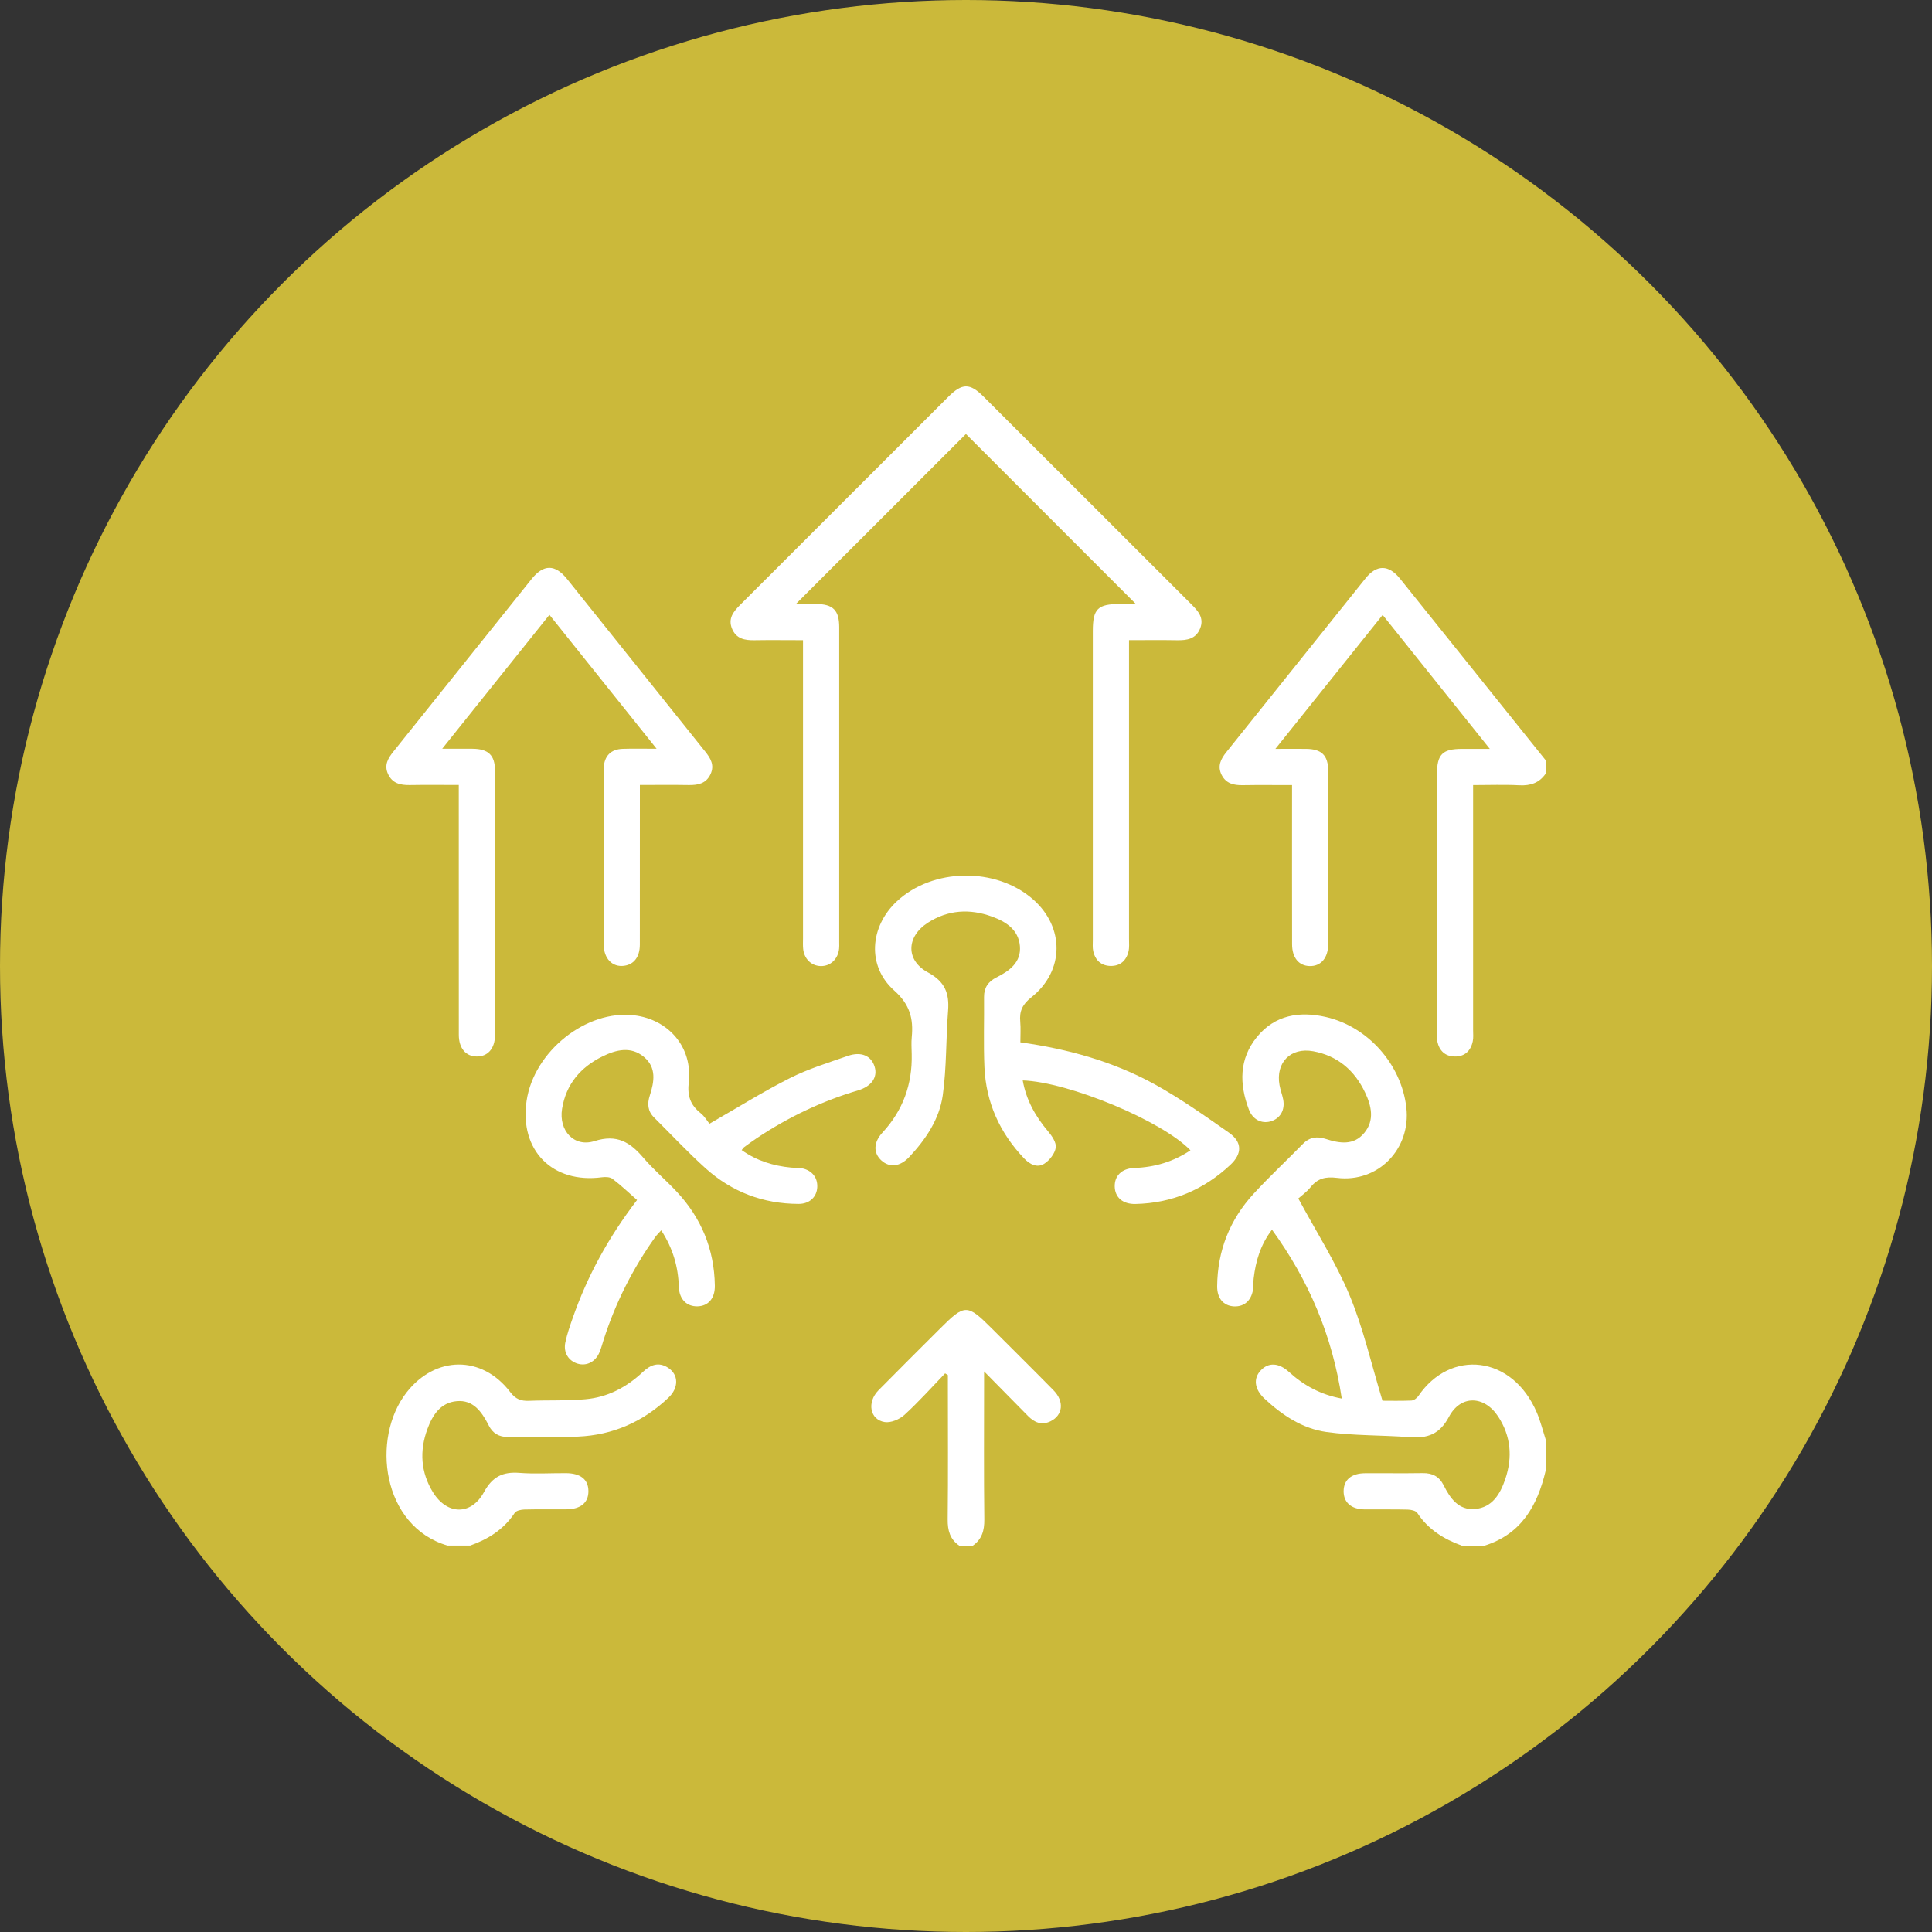 <svg width="50" height="50" viewBox="0 0 50 50" fill="none" xmlns="http://www.w3.org/2000/svg">
<rect x="0" y="0" width="50" height="50" fill="#333333" stroke="none"/>
<circle cx="25" cy="25" r="25" fill="#CBB93A"/>
<g clip-path="url(#clip0_2627_29)">
<path d="M37.832 40.001C37.366 39.832 36.961 39.583 36.68 39.155C36.641 39.096 36.516 39.07 36.43 39.068C36.059 39.058 35.688 39.067 35.317 39.063C34.97 39.059 34.771 38.883 34.773 38.59C34.776 38.298 34.974 38.129 35.327 38.127C35.825 38.124 36.322 38.132 36.82 38.124C37.072 38.12 37.248 38.212 37.363 38.441C37.53 38.776 37.749 39.088 38.17 39.053C38.62 39.015 38.825 38.665 38.956 38.28C39.149 37.712 39.103 37.16 38.769 36.655C38.412 36.114 37.801 36.096 37.499 36.667C37.257 37.123 36.941 37.228 36.482 37.194C35.764 37.139 35.038 37.159 34.328 37.06C33.709 36.974 33.185 36.626 32.727 36.199C32.461 35.951 32.429 35.67 32.636 35.458C32.835 35.254 33.097 35.267 33.36 35.507C33.742 35.855 34.177 36.094 34.725 36.195C34.482 34.58 33.881 33.149 32.919 31.824C32.619 32.217 32.498 32.637 32.445 33.084C32.436 33.161 32.442 33.24 32.435 33.318C32.407 33.638 32.216 33.824 31.932 33.809C31.664 33.794 31.497 33.601 31.5 33.288C31.508 32.37 31.825 31.567 32.443 30.895C32.851 30.45 33.296 30.036 33.719 29.604C33.892 29.427 34.087 29.403 34.309 29.475C34.668 29.592 35.035 29.65 35.307 29.32C35.58 28.992 35.493 28.618 35.327 28.271C35.056 27.701 34.617 27.322 33.984 27.206C33.401 27.1 33.009 27.499 33.114 28.083C33.137 28.207 33.183 28.327 33.208 28.45C33.262 28.728 33.133 28.95 32.88 29.022C32.649 29.087 32.419 28.973 32.322 28.717C32.072 28.058 32.064 27.407 32.53 26.836C32.995 26.267 33.63 26.164 34.311 26.319C35.407 26.569 36.268 27.549 36.396 28.66C36.519 29.732 35.669 30.615 34.6 30.483C34.303 30.446 34.101 30.496 33.917 30.725C33.814 30.852 33.674 30.95 33.6 31.016C34.066 31.881 34.574 32.672 34.929 33.527C35.285 34.383 35.49 35.302 35.779 36.251C35.968 36.251 36.249 36.258 36.528 36.246C36.59 36.243 36.669 36.185 36.707 36.129C37.536 34.907 39.138 35.068 39.774 36.56C39.868 36.782 39.926 37.018 40 37.248V38.068C39.786 38.97 39.37 39.704 38.418 40.002H37.832L37.832 40.001Z" fill="white"/>
<path d="M40 20.024C39.835 20.263 39.608 20.337 39.321 20.323C38.933 20.302 38.544 20.318 38.124 20.318V20.655C38.124 22.656 38.124 24.657 38.124 26.657C38.124 26.755 38.135 26.855 38.115 26.949C38.063 27.2 37.902 27.348 37.644 27.342C37.399 27.337 37.248 27.191 37.198 26.953C37.18 26.869 37.188 26.778 37.188 26.69C37.188 24.475 37.188 22.259 37.188 20.044C37.188 19.521 37.327 19.381 37.842 19.381C38.056 19.381 38.27 19.381 38.556 19.381C37.618 18.208 36.715 17.079 35.783 15.914C34.863 17.063 33.958 18.193 33.007 19.381C33.311 19.381 33.557 19.378 33.803 19.381C34.205 19.385 34.373 19.549 34.374 19.95C34.376 21.443 34.376 22.937 34.374 24.43C34.374 24.791 34.186 25.009 33.894 25.002C33.612 24.995 33.439 24.785 33.439 24.436C33.436 23.177 33.438 21.918 33.438 20.659C33.438 20.554 33.438 20.45 33.438 20.318C32.992 20.318 32.575 20.313 32.158 20.32C31.929 20.323 31.731 20.28 31.616 20.055C31.501 19.827 31.593 19.646 31.736 19.467C32.938 17.967 34.138 16.465 35.341 14.966C35.629 14.607 35.939 14.611 36.232 14.975C37.489 16.541 38.744 18.108 40.001 19.674V20.025L40 20.024Z" fill="white"/>
<path d="M11.581 39.999C9.883 39.499 9.598 37.224 10.52 36.039C11.264 35.083 12.472 35.065 13.206 36.029C13.346 36.213 13.484 36.261 13.692 36.253C14.179 36.234 14.669 36.256 15.154 36.212C15.725 36.161 16.216 35.903 16.634 35.509C16.83 35.324 17.041 35.235 17.291 35.398C17.564 35.575 17.571 35.915 17.3 36.172C16.645 36.795 15.861 37.14 14.96 37.179C14.356 37.206 13.749 37.184 13.144 37.189C12.914 37.19 12.752 37.095 12.649 36.892C12.644 36.883 12.641 36.873 12.636 36.865C12.461 36.532 12.246 36.224 11.822 36.262C11.399 36.298 11.192 36.626 11.06 36.986C10.854 37.548 10.887 38.103 11.204 38.618C11.569 39.21 12.194 39.225 12.526 38.614C12.744 38.215 13.013 38.085 13.442 38.118C13.84 38.149 14.242 38.123 14.643 38.125C15.022 38.126 15.225 38.287 15.228 38.586C15.232 38.888 15.028 39.059 14.656 39.061C14.294 39.064 13.934 39.057 13.572 39.066C13.486 39.068 13.361 39.093 13.321 39.153C13.039 39.579 12.637 39.833 12.168 39.999H11.582H11.581Z" fill="white"/>
<path d="M24.824 40C24.585 39.835 24.523 39.607 24.526 39.322C24.539 38.171 24.531 37.019 24.531 35.868V35.587C24.507 35.572 24.483 35.558 24.459 35.543C24.111 35.905 23.776 36.28 23.406 36.618C23.28 36.733 23.055 36.828 22.896 36.803C22.512 36.743 22.432 36.29 22.733 35.983C23.26 35.447 23.794 34.919 24.325 34.388C24.973 33.741 25.027 33.741 25.675 34.388C26.206 34.919 26.741 35.447 27.267 35.983C27.55 36.271 27.507 36.629 27.185 36.784C26.955 36.895 26.769 36.812 26.606 36.647C26.249 36.286 25.894 35.924 25.468 35.492V35.869C25.468 37.02 25.46 38.172 25.474 39.323C25.477 39.609 25.413 39.836 25.175 40.002H24.824V40Z" fill="white"/>
<path d="M29.219 16.569V16.953C29.219 19.403 29.219 21.854 29.219 24.305C29.219 24.412 29.23 24.523 29.205 24.625C29.149 24.86 28.992 25.001 28.747 24.999C28.501 24.996 28.347 24.854 28.293 24.619C28.272 24.525 28.282 24.424 28.282 24.327C28.282 21.661 28.282 18.996 28.282 16.33C28.282 15.755 28.408 15.631 28.989 15.631C29.132 15.631 29.275 15.631 29.396 15.631C27.92 14.155 26.448 12.683 24.998 11.232C23.556 12.674 22.083 14.147 20.598 15.631C20.76 15.631 20.94 15.63 21.12 15.631C21.559 15.634 21.719 15.792 21.719 16.233C21.72 18.957 21.719 21.681 21.719 24.405C21.719 24.453 21.722 24.503 21.716 24.551C21.689 24.823 21.488 25.011 21.234 25.002C20.991 24.993 20.807 24.81 20.785 24.548C20.777 24.46 20.782 24.373 20.782 24.284C20.782 21.843 20.782 19.403 20.782 16.961V16.568C20.355 16.568 19.939 16.562 19.524 16.569C19.272 16.573 19.053 16.532 18.945 16.271C18.836 16.007 18.98 15.829 19.154 15.655C20.951 13.861 22.746 12.066 24.541 10.271C24.9 9.912 25.099 9.91 25.453 10.263C27.249 12.057 29.044 13.854 30.841 15.647C31.014 15.82 31.165 15.996 31.06 16.262C30.95 16.539 30.718 16.574 30.458 16.569C30.058 16.562 29.659 16.567 29.22 16.567L29.219 16.569Z" fill="white"/>
<path d="M16.993 19.378C16.048 18.198 15.144 17.068 14.219 15.911C13.292 17.069 12.388 18.198 11.444 19.378C11.75 19.378 11.991 19.376 12.23 19.378C12.636 19.381 12.81 19.544 12.81 19.939C12.812 22.223 12.812 24.507 12.81 26.792C12.81 27.135 12.622 27.345 12.338 27.342C12.054 27.34 11.875 27.129 11.874 26.783C11.873 24.744 11.873 22.703 11.873 20.663C11.873 20.557 11.873 20.452 11.873 20.315C11.433 20.315 11.016 20.31 10.6 20.317C10.359 20.32 10.153 20.273 10.042 20.031C9.935 19.798 10.044 19.621 10.185 19.446C11.376 17.96 12.564 16.474 13.754 14.989C14.068 14.597 14.367 14.598 14.681 14.991C15.871 16.476 17.059 17.964 18.249 19.448C18.39 19.624 18.497 19.802 18.389 20.034C18.277 20.276 18.07 20.32 17.83 20.317C17.42 20.31 17.012 20.315 16.56 20.315C16.56 20.432 16.56 20.535 16.56 20.637C16.56 21.906 16.561 23.175 16.559 24.444C16.559 24.765 16.407 24.961 16.15 24.995C15.848 25.035 15.624 24.808 15.624 24.444C15.621 23.087 15.623 21.73 15.623 20.374C15.623 20.208 15.618 20.042 15.624 19.876C15.638 19.564 15.808 19.389 16.119 19.38C16.388 19.371 16.657 19.378 16.991 19.378H16.993Z" fill="white"/>
<path d="M26.406 26.975C27.648 27.148 28.822 27.476 29.897 28.069C30.56 28.436 31.183 28.878 31.806 29.314C32.151 29.556 32.151 29.856 31.843 30.145C31.154 30.791 30.335 31.138 29.386 31.159C29.058 31.166 28.857 30.99 28.849 30.712C28.841 30.432 29.029 30.238 29.355 30.227C29.883 30.209 30.364 30.066 30.809 29.77C30.077 29.008 27.66 28.002 26.468 27.961C26.558 28.468 26.795 28.889 27.121 29.275C27.222 29.394 27.342 29.569 27.323 29.7C27.3 29.853 27.164 30.028 27.027 30.116C26.843 30.235 26.65 30.133 26.504 29.98C25.874 29.318 25.517 28.531 25.477 27.618C25.451 27.014 25.473 26.407 25.467 25.802C25.465 25.558 25.577 25.4 25.791 25.294C26.127 25.125 26.432 24.904 26.395 24.481C26.357 24.058 26.031 23.851 25.669 23.72C25.096 23.512 24.533 23.546 24.013 23.88C23.453 24.24 23.435 24.854 24.017 25.167C24.454 25.403 24.572 25.706 24.536 26.159C24.479 26.886 24.5 27.623 24.399 28.343C24.313 28.961 23.96 29.485 23.532 29.942C23.295 30.195 23.023 30.226 22.811 30.033C22.6 29.841 22.602 29.567 22.839 29.31C23.37 28.736 23.613 28.058 23.595 27.281C23.592 27.134 23.582 26.986 23.596 26.842C23.642 26.362 23.549 25.996 23.141 25.633C22.431 25.001 22.509 23.981 23.21 23.327C24.14 22.459 25.774 22.435 26.733 23.274C27.555 23.994 27.551 25.128 26.691 25.81C26.459 25.993 26.378 26.171 26.404 26.443C26.419 26.615 26.407 26.789 26.407 26.975H26.406Z" fill="white"/>
<path d="M19.195 29.765C19.585 30.041 20.014 30.173 20.474 30.217C20.551 30.224 20.631 30.218 20.708 30.228C20.99 30.264 21.16 30.455 21.151 30.716C21.142 30.975 20.953 31.158 20.668 31.157C19.751 31.155 18.942 30.848 18.263 30.238C17.799 29.821 17.373 29.362 16.929 28.922C16.761 28.757 16.748 28.564 16.816 28.354C16.933 27.995 16.994 27.628 16.666 27.354C16.328 27.07 15.945 27.166 15.592 27.34C15.025 27.618 14.648 28.06 14.546 28.697C14.456 29.258 14.855 29.7 15.386 29.531C15.961 29.348 16.303 29.556 16.647 29.959C16.912 30.27 17.229 30.537 17.509 30.836C18.149 31.519 18.486 32.331 18.5 33.27C18.506 33.599 18.332 33.8 18.054 33.808C17.774 33.816 17.578 33.627 17.568 33.302C17.552 32.782 17.414 32.304 17.112 31.841C17.054 31.906 17.001 31.955 16.959 32.013C16.377 32.829 15.93 33.713 15.624 34.667C15.588 34.779 15.559 34.893 15.513 35C15.41 35.246 15.179 35.361 14.948 35.291C14.712 35.219 14.575 35.003 14.631 34.74C14.677 34.522 14.752 34.308 14.826 34.097C15.203 33.021 15.741 32.031 16.487 31.056C16.278 30.872 16.074 30.678 15.851 30.508C15.787 30.459 15.669 30.456 15.581 30.467C14.298 30.639 13.438 29.771 13.628 28.489C13.819 27.205 15.176 26.126 16.413 26.276C17.305 26.384 17.926 27.104 17.825 28.004C17.785 28.363 17.866 28.595 18.131 28.807C18.235 28.89 18.306 29.015 18.361 29.082C19.091 28.664 19.751 28.25 20.443 27.901C20.919 27.661 21.437 27.503 21.943 27.326C22.29 27.206 22.549 27.324 22.635 27.605C22.719 27.876 22.558 28.114 22.206 28.219C21.272 28.496 20.405 28.91 19.596 29.448C19.482 29.524 19.372 29.605 19.261 29.686C19.239 29.701 19.225 29.727 19.195 29.764V29.765Z" fill="white"/>
</g>
<defs>
<clipPath id="clip0_2627_29">
<rect width="30" height="30" fill="white" transform="translate(10 10)"/>
</clipPath>
</defs>
</svg>
